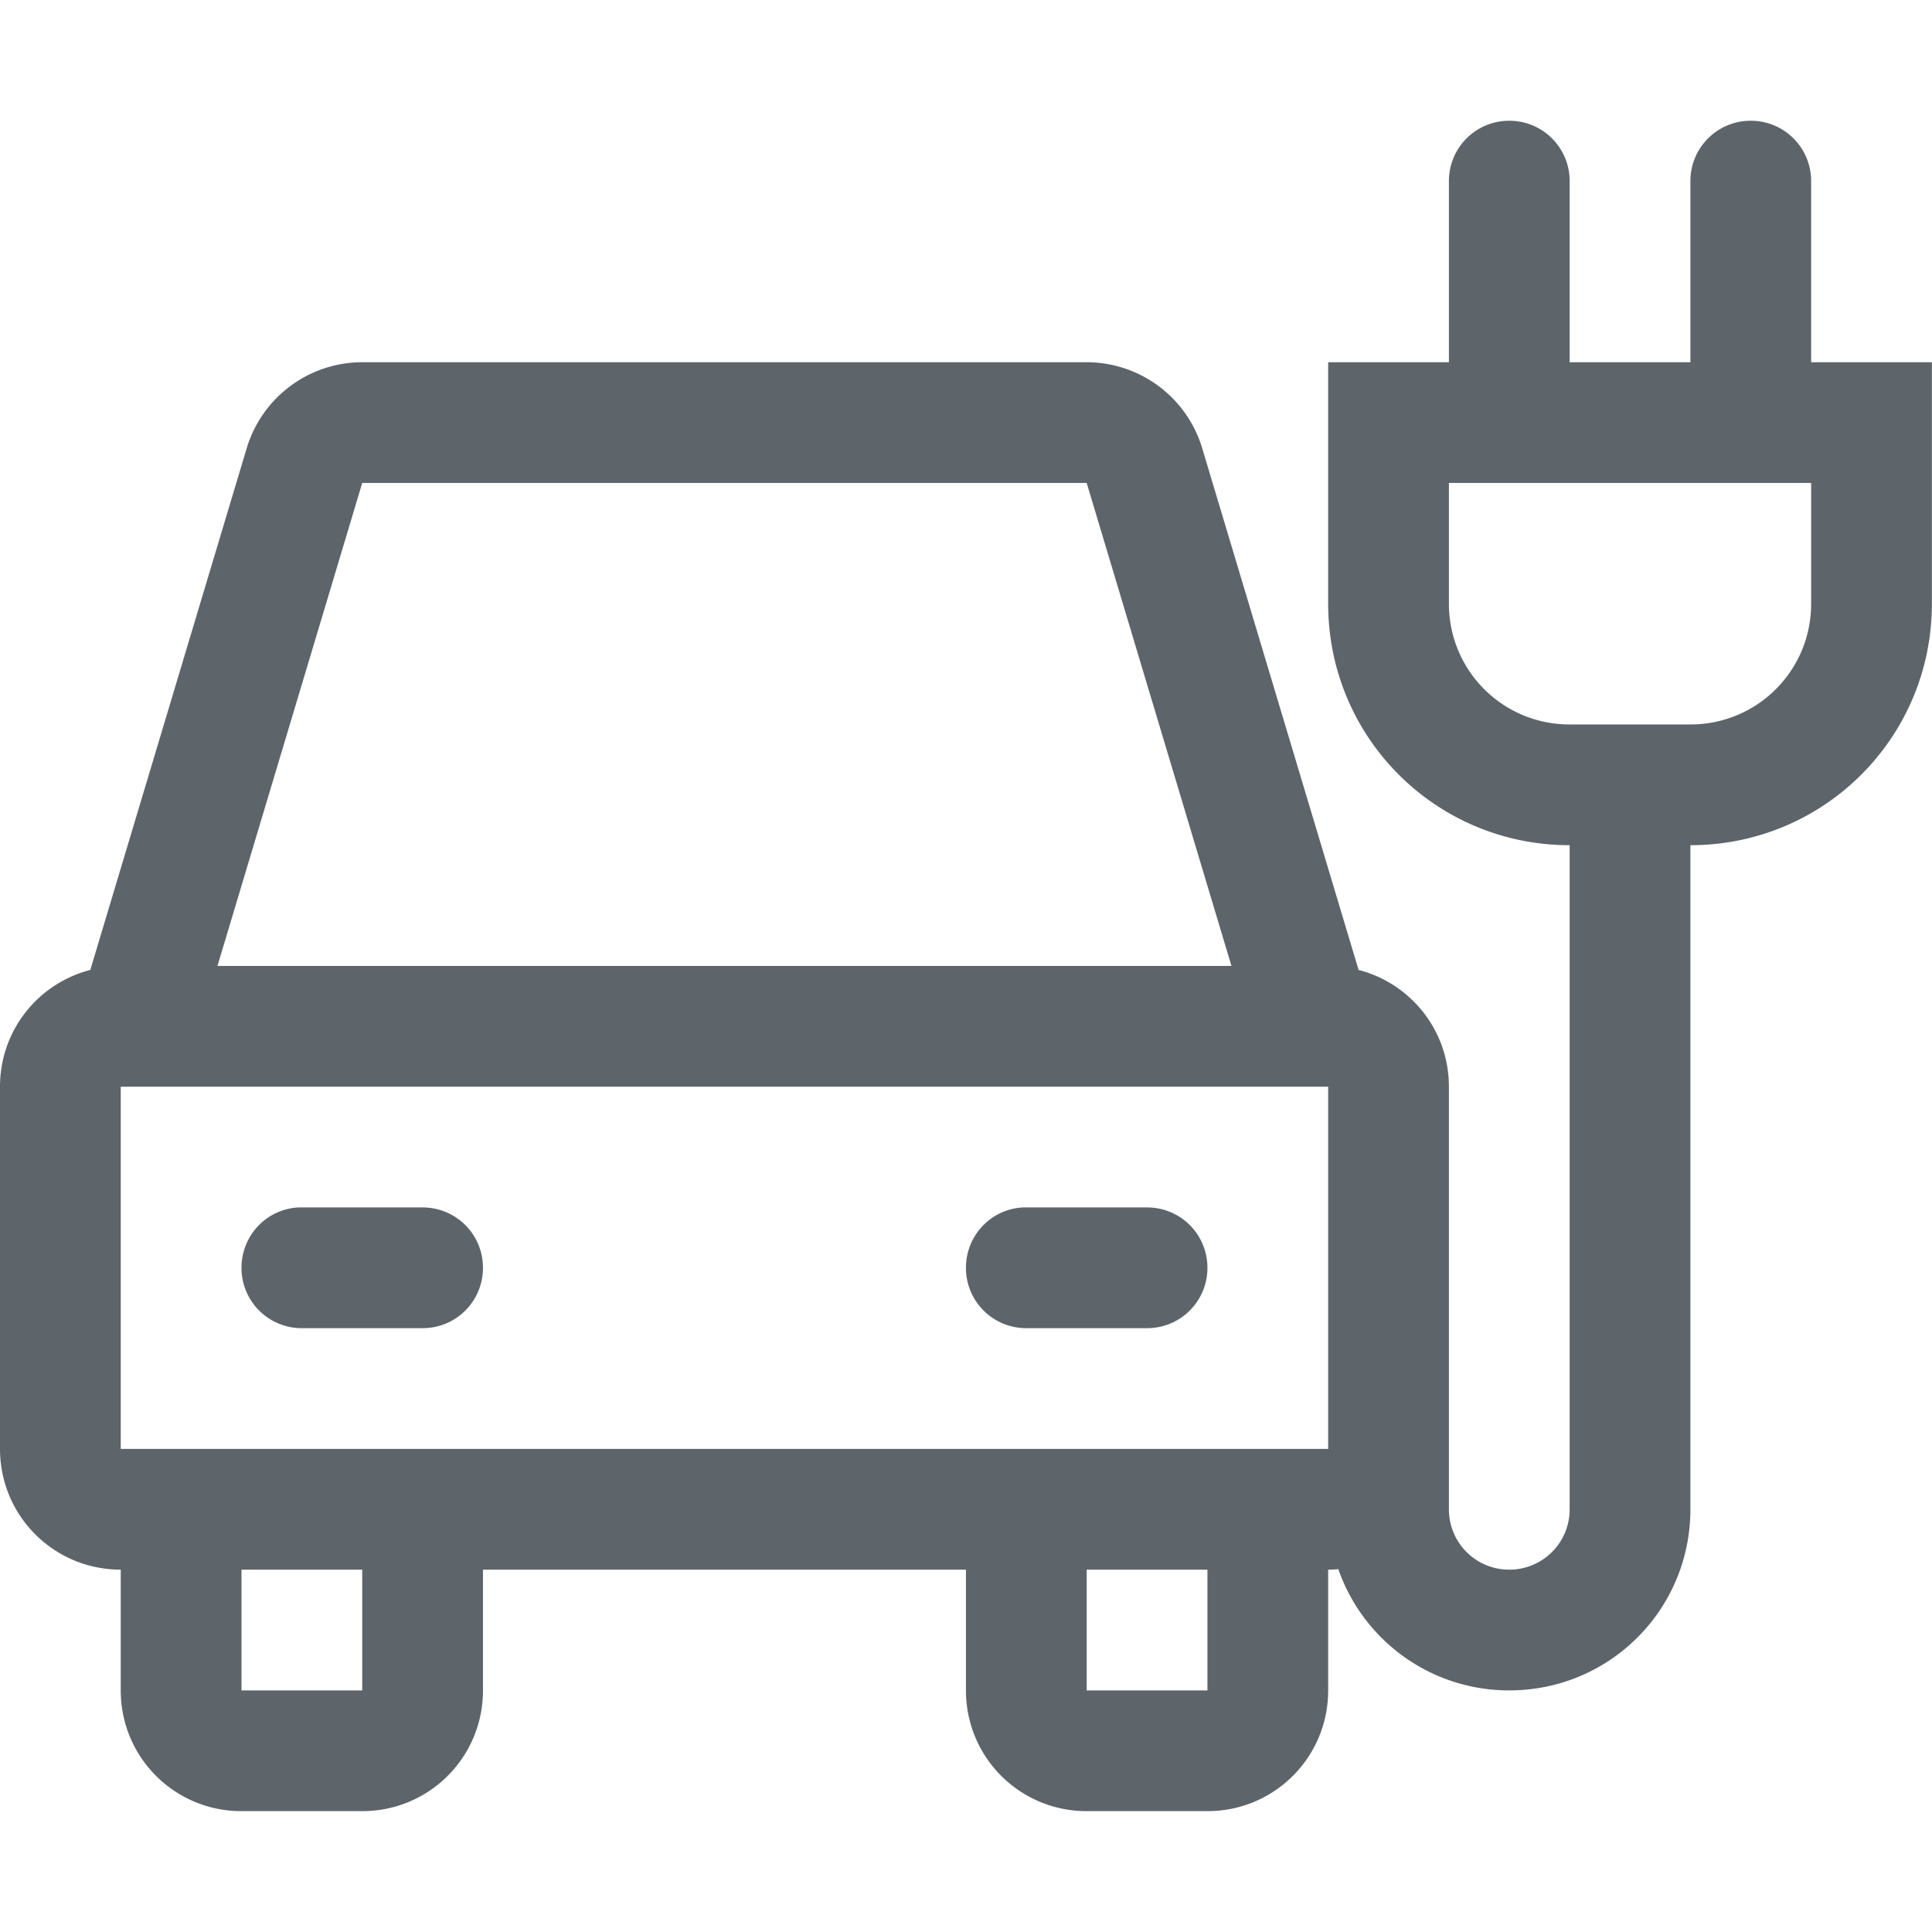 <svg width="16.001" height="16" version="1.1" viewBox="0 0 16.001 16" xmlns="http://www.w3.org/2000/svg">
 <path d="m12.5 1c-0.277 0-0.5 0.223-0.5 0.5v1.5h-1v2c0 1.108 0.892 2 2 2v5.5c0 0.277-0.223 0.5-0.5 0.5s-0.5-0.223-0.5-0.5v-3.5c0-0.467-0.317-0.855-0.748-0.967l-1.295-4.32a1 1 0 0 0-0.957-0.713h-6a1 1 0 0 0-0.957 0.713l-1.295 4.32c-0.431 0.111-0.748 0.5-0.748 0.967v3c0 0.554 0.446 1 1 1v1c0 0.554 0.446 1 1 1h1c0.554 0 1-0.446 1-1v-1h4v1c0 0.554 0.446 1 1 1h1c0.554 0 1-0.446 1-1v-1c0.029 0 0.056-2e-3 0.084-4e-3 0.204 0.585 0.759 1.004 1.416 1.004 0.831 0 1.5-0.669 1.5-1.5v-5.5c1.108 0 2-0.892 2-2v-2h-1v-1.5c0-0.277-0.223-0.5-0.5-0.5s-0.5 0.223-0.5 0.5v1.5h-1v-1.5c0-0.277-0.223-0.5-0.5-0.5zm-9.5 3h6l1.199 4h-8.398zm9 0h3v1c0 0.554-0.446 1-1 1h-1c-0.554 0-1-0.446-1-1v-0.051zm-11 5h10v3h-10zm1.473 1c-0.265 0.013-0.473 0.232-0.473 0.5 0 0.277 0.223 0.5 0.5 0.5h1c0.277 0 0.5-0.223 0.5-0.5s-0.223-0.5-0.5-0.5h-1c-9e-3 0-0.019-4.3e-4 -0.027 0zm6 0c-0.265 0.013-0.473 0.232-0.473 0.5 0 0.277 0.223 0.5 0.5 0.5h1c0.277 0 0.5-0.223 0.5-0.5s-0.223-0.5-0.5-0.5h-1c-9e-3 0-0.019-4.3e-4 -0.027 0zm-6.473 3h1v1h-1zm7 0h1v1h-1z" fill="#5d656b"/>
</svg>
